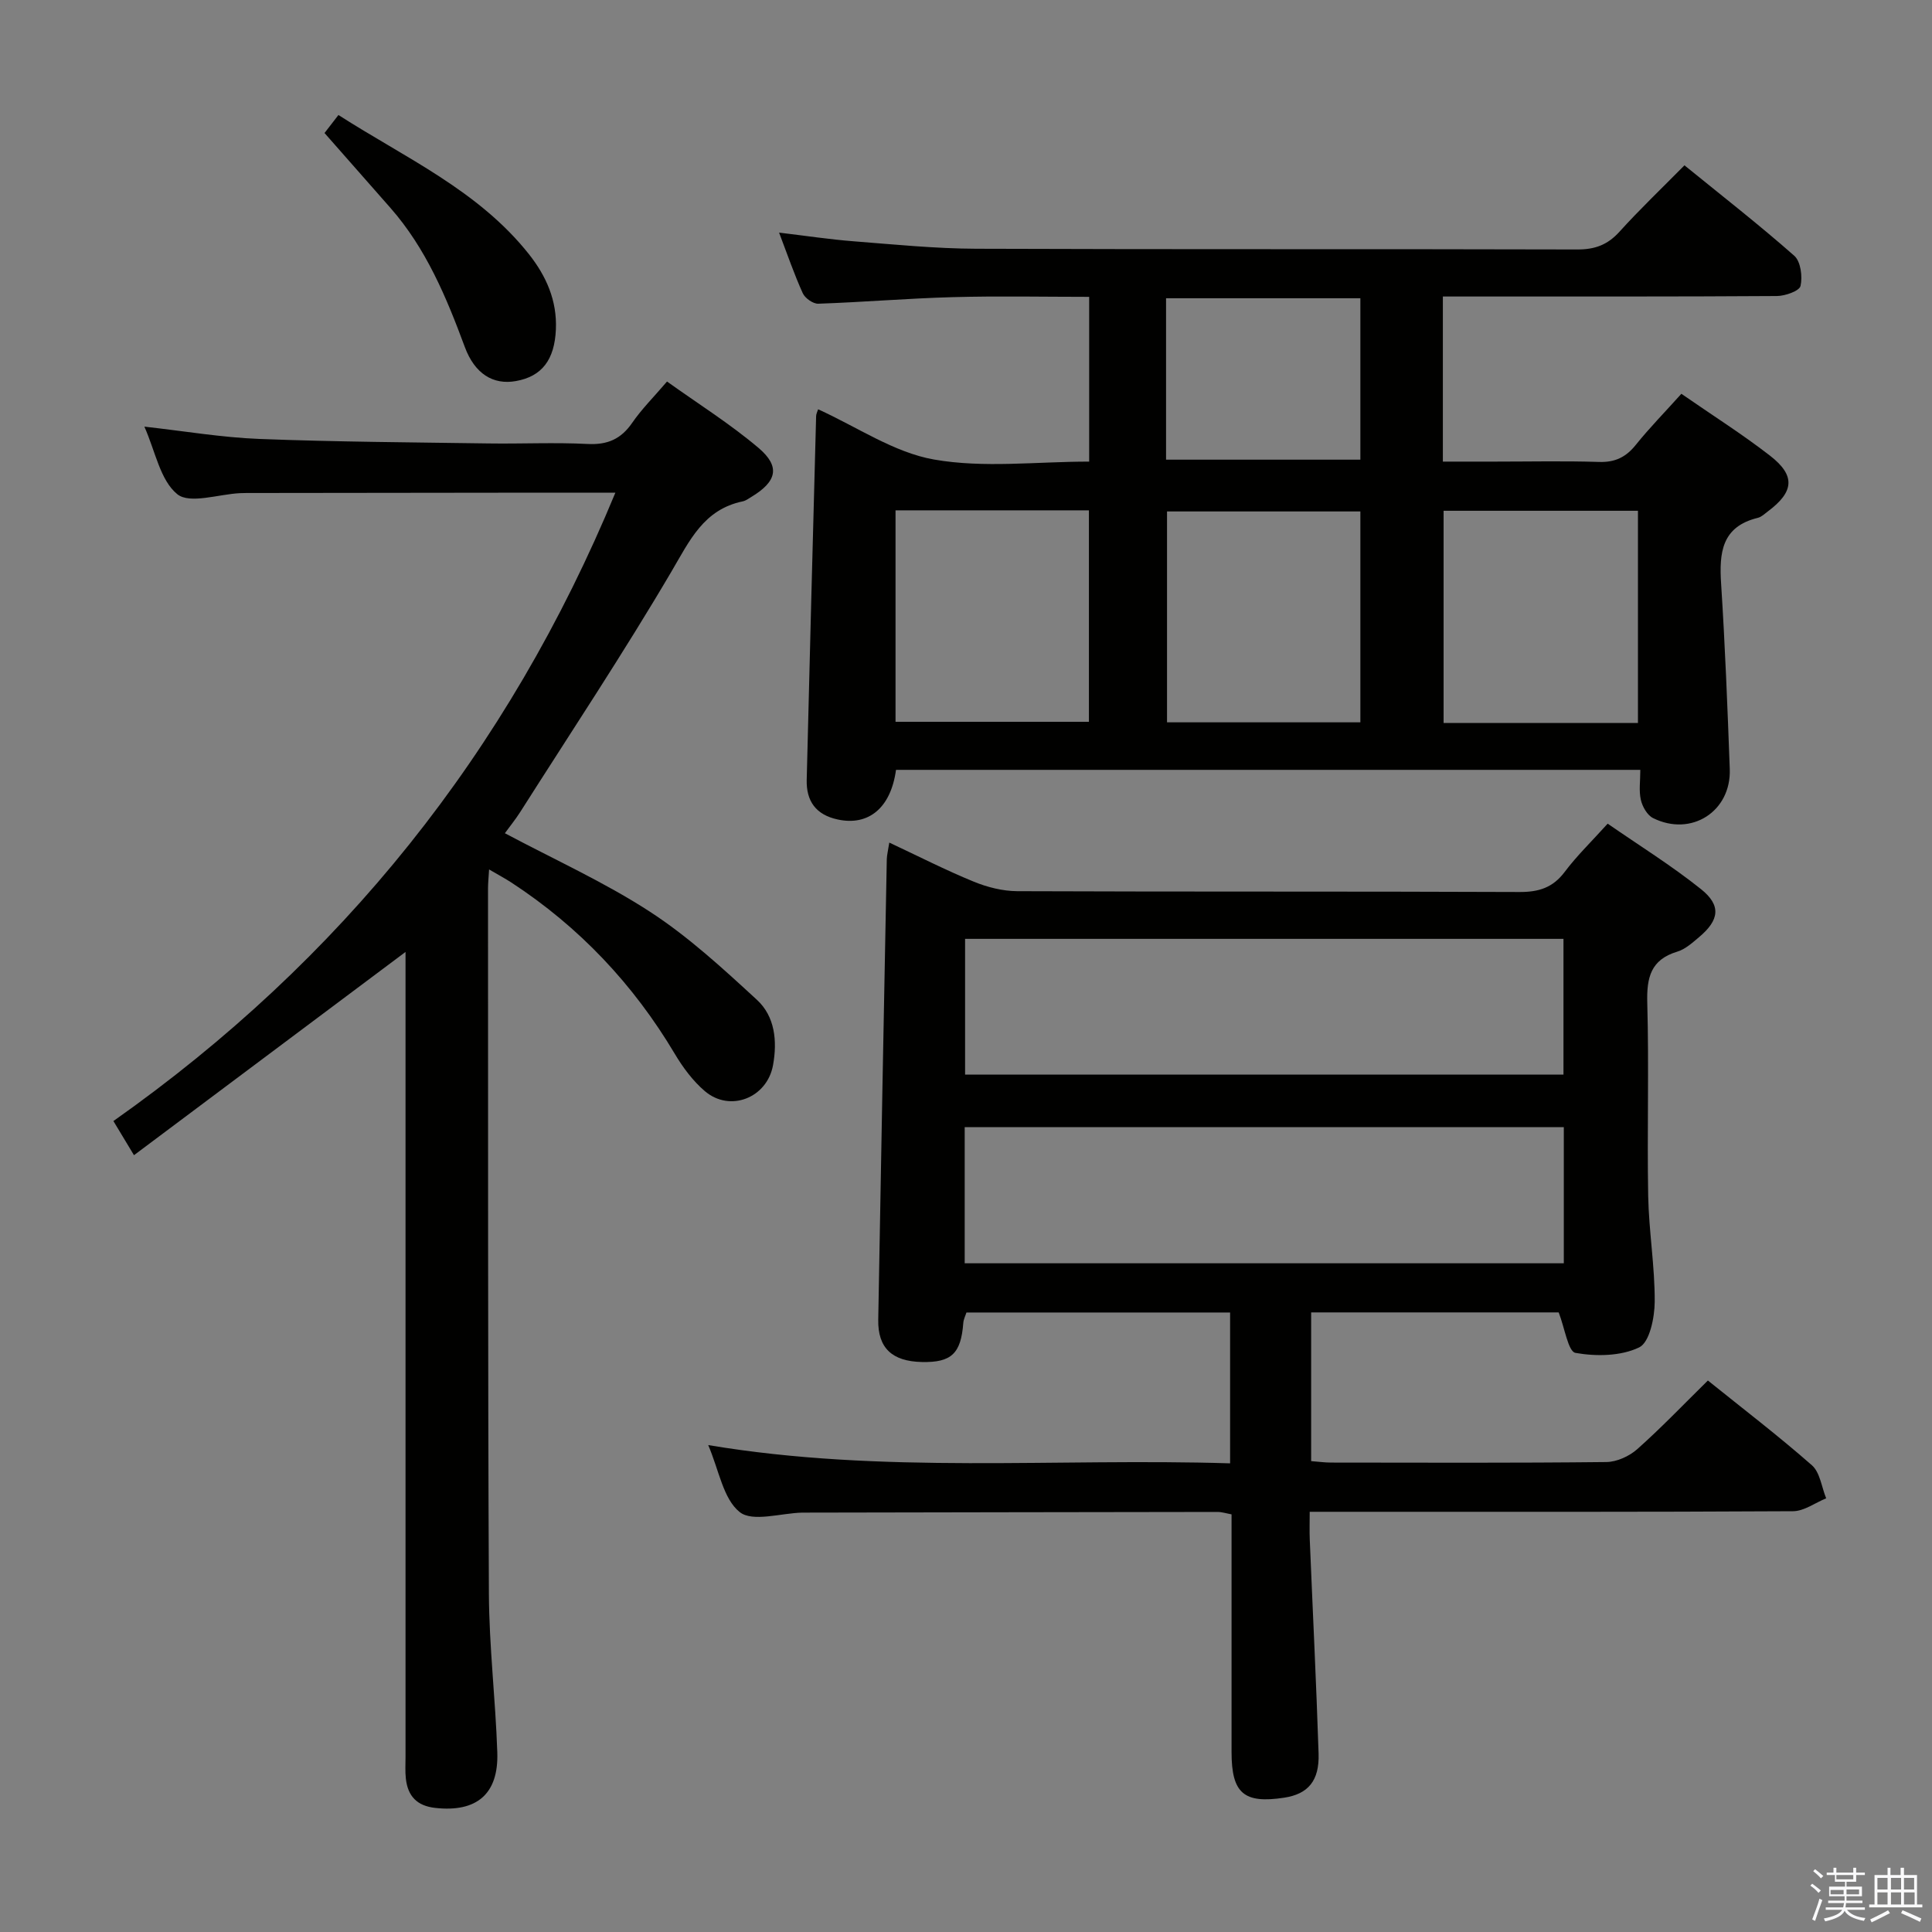 <svg enable-background="new 0 0 400 400" viewBox="0 0 400 400" xmlns="http://www.w3.org/2000/svg"><rect x="0" y="0" width="400" height="400" fill="#808080" stroke="none"/><path d="m374.8 390.4.4-.4c.7.5 1.3 1 1.8 1.4l-.5.5c-.5-.6-1.1-1.1-1.7-1.5zm1 7.3-.6-.3c.5-1.4 1.1-2.8 1.5-4.3.2.1.4.2.6.3-.5 1.3-1 2.8-1.5 4.3zm-.4-10.3.4-.4c.4.3 1 .8 1.7 1.4l-.5.5c-.4-.5-1-1-1.6-1.5zm2.5.3h1.7v-1h.6v1h3.5v-1h.6v1h1.8v.5h-1.8v1.4h-2v1h3.2v2h-3.2v.9h3.3v.5h-3.4c0 .3-.1.6-.1.9h4v.5h-3.7c.7.9 1.9 1.5 3.8 1.7-.1.2-.2.4-.3.6-2.1-.4-3.5-1.1-4-2.1-.4 1-1.8 1.7-4 2.2-.1-.2-.2-.4-.3-.6 2.1-.4 3.4-1 3.8-1.8h-3.4v-.5h3.6c.1-.3.1-.6.2-.9h-3.3v-.5h3.4c0-.3 0-.6 0-.9h-3.2v-2h3.3v-1h-2.1v-1.4h-1.7v-.5zm1.1 3.5v1h2.7c0-.3 0-.4 0-.4 0-.1 0-.2 0-.2 0-.1 0-.2 0-.3h-2.7zm1.2-3v.9h3.5v-.9zm4.7 3h-2.6v.6.4h2.6z" fill="#fafafb"/><path d="m393.6 386.7h.6v1.5h2.7v6.1h1.1v.6h-11v-.6h1.1v-6.1h2.7v-1.5h.6v1.5h2.1v-1.5zm-2.7 8.8.4.6c-1.2.6-2.5 1.3-3.8 1.9-.1-.2-.2-.4-.3-.6 1.2-.6 2.5-1.2 3.7-1.9zm-2.2-6.7v2.4h2.1v-2.4zm0 3v2.5h2.1v-2.5zm2.8-3v2.4h2.1v-2.4zm0 3v2.5h2.1v-2.5zm6 6.1c-1.4-.7-2.7-1.3-3.9-1.8l.3-.6c1.5.6 2.7 1.2 3.9 1.7zm-1.2-9.1h-2.1v2.4h2.1zm-2.1 3v2.5h2.2v-2.5z" fill="#fafafb"/><g fill="#010100"><path d="m184.12 174.45c6.07 2.84 11.65 5.7 17.44 8.07 2.82 1.16 6.01 1.97 9.04 1.99 34.66.14 69.32.02 103.97.17 4.02.02 6.93-.89 9.4-4.18 2.48-3.31 5.5-6.22 8.88-9.97 6.45 4.47 13.19 8.65 19.34 13.57 4.22 3.38 3.77 6.4-.4 9.91-1.39 1.17-2.87 2.52-4.54 3.02-5.51 1.67-6.34 5.38-6.2 10.61.37 13.32-.05 26.66.19 39.99.14 7.3 1.39 14.59 1.35 21.88-.02 3.29-1.06 8.41-3.21 9.45-3.79 1.83-8.91 1.9-13.2 1.14-1.51-.27-2.21-5.13-3.47-8.38-16.48 0-33.72 0-51.25 0v30.79c1.54.12 2.83.3 4.12.3 19 .02 37.99.1 56.98-.11 2.18-.02 4.77-1.2 6.43-2.68 4.96-4.41 9.56-9.23 14.61-14.2 7.19 5.79 14.57 11.43 21.54 17.55 1.68 1.48 2 4.52 2.95 6.84-2.29.93-4.57 2.66-6.87 2.67-31.32.18-62.65.12-93.98.12-1.81 0-3.61 0-6.08 0 0 2.15-.06 3.92.01 5.69.61 14.79 1.35 29.57 1.83 44.37.18 5.66-2.19 8.37-7.1 9.13-8.38 1.28-10.92-.91-10.92-9.44 0-16.32 0-32.64 0-49.22-1.07-.19-1.99-.5-2.92-.5-28.49.03-56.98.09-85.48.14-.17 0-.33 0-.5 0-4.43.11-10.27 2.01-12.93-.11-3.42-2.72-4.28-8.65-6.52-13.87 36.16 6.06 72 2.65 108.05 3.78 0-10.72 0-20.81 0-31.23-18.12 0-36.22 0-54.59 0-.2.65-.59 1.39-.65 2.16-.48 6.34-2.45 8.22-8.57 8.09-6.17-.13-9.14-2.9-9.04-8.75.55-31.78 1.16-63.56 1.77-95.34.03-.94.28-1.87.52-3.45zm139.58 19.93c-41.53 0-82.72 0-123.89 0v28.11h123.89c0-9.43 0-18.55 0-28.11zm.07 38.98c-41.6 0-82.78 0-124.04 0v28.19h124.04c0-9.5 0-18.63 0-28.19z"/><path d="m348.11 81.53c6.4 4.44 12.6 8.35 18.36 12.82 5.31 4.12 4.98 7.47-.44 11.52-.66.5-1.32 1.15-2.08 1.34-7.52 1.82-8.03 7.25-7.61 13.67.82 12.77 1.32 25.55 1.79 38.34.32 8.78-7.97 14.1-15.89 10.15-1.2-.6-2.2-2.36-2.52-3.77-.43-1.87-.11-3.91-.11-6.21-51.72 0-102.92 0-154.1 0-1.08 7.9-5.7 11.67-12.1 10.27-4.52-.98-6.49-3.83-6.39-8.18.61-25.11 1.28-50.22 1.95-75.34.01-.44.25-.88.41-1.4 8.05 3.64 15.69 8.94 24 10.4 10.31 1.81 21.18.43 32.12.43 0-11.47 0-22.39 0-34.11-9.38 0-18.8-.2-28.22.06-9.29.25-18.57 1.04-27.86 1.36-1.08.04-2.75-1.14-3.22-2.18-1.77-3.91-3.17-8-4.9-12.54 5.47.65 10.46 1.41 15.47 1.8 8.44.66 16.9 1.51 25.35 1.54 41.49.16 82.97.03 124.46.15 3.65.01 6.27-.97 8.71-3.67 4.12-4.56 8.59-8.82 13.46-13.75 7.75 6.3 15.44 12.29 22.73 18.72 1.34 1.18 1.74 4.31 1.3 6.25-.23 1.04-3.17 2.08-4.9 2.09-20.99.14-41.99.09-62.98.1-1.95 0-3.9 0-6.17 0v34.18h10.84c7.16 0 14.33-.16 21.49.07 3.35.11 5.61-1.01 7.66-3.59 2.8-3.48 5.95-6.69 9.39-10.52zm-8.99 68.15c0-14.99 0-29.47 0-43.93-13.7 0-26.92 0-40.24 0v43.93zm-153.71-44.02v43.78h40.04c0-14.77 0-29.15 0-43.78-13.46 0-26.56 0-40.04 0zm96.24 43.89c0-14.68 0-29.08 0-43.66-13.51 0-26.86 0-40.03 0v43.66zm-40.23-54.38h40.23c0-11.35 0-22.27 0-33.42-13.52 0-26.75 0-40.23 0z"/><path d="m27.74 239.17c-1.9-3.15-2.9-4.81-4.26-7.07 47.12-33.22 81.69-76.3 103.93-130.1-5.59 0-10.38 0-15.18 0-19.83.02-39.66.04-59.5.07-1 0-2-.02-3 .03-4.46.21-10.43 2.31-13.02.22-3.55-2.87-4.55-8.91-6.82-13.99 8.27.92 16.04 2.25 23.85 2.55 15.8.61 31.62.7 47.43.93 6.83.1 13.68-.24 20.49.11 4.11.21 6.91-1.01 9.23-4.38 1.96-2.85 4.46-5.33 7.21-8.55 6.45 4.62 13.06 8.76 18.95 13.75 4.58 3.89 3.78 6.96-1.5 10.15-.57.34-1.14.78-1.77.91-8.1 1.68-10.99 8.12-14.78 14.56-9.93 16.89-20.79 33.23-31.3 49.77-.96 1.51-2.1 2.9-3.17 4.38 10.21 5.44 20.57 10.11 30 16.23 7.99 5.19 15.14 11.78 22.18 18.26 3.74 3.44 4.24 8.53 3.34 13.52-1.22 6.78-8.9 9.84-14.13 5.38-2.47-2.11-4.53-4.89-6.21-7.71-8.58-14.42-19.78-26.28-33.82-35.46-1.34-.87-2.75-1.62-4.63-2.72-.1 1.72-.22 2.82-.22 3.92.03 48.66-.05 97.33.18 145.99.05 10.96 1.37 21.9 1.74 32.87.3 8.68-4.3 12.47-12.84 11.52-3.8-.42-5.68-2.44-6.09-6.04-.17-1.48-.07-3-.07-4.5 0-53.83 0-107.66 0-161.49 0-1.77 0-3.55 0-5.19-18.62 13.95-37.05 27.74-56.22 42.08z"/><path d="m67.19 27.54c.33-.42 1.43-1.85 2.88-3.73 13.81 8.87 28.97 15.6 39.45 28.83 3.57 4.52 5.83 9.57 5.57 15.56-.27 6.26-2.86 9.74-8.3 10.7-4.68.83-8.5-1.5-10.56-7.07-3.82-10.32-8.02-20.39-15.39-28.78-4.39-4.98-8.77-9.96-13.65-15.51z"/></g></svg>